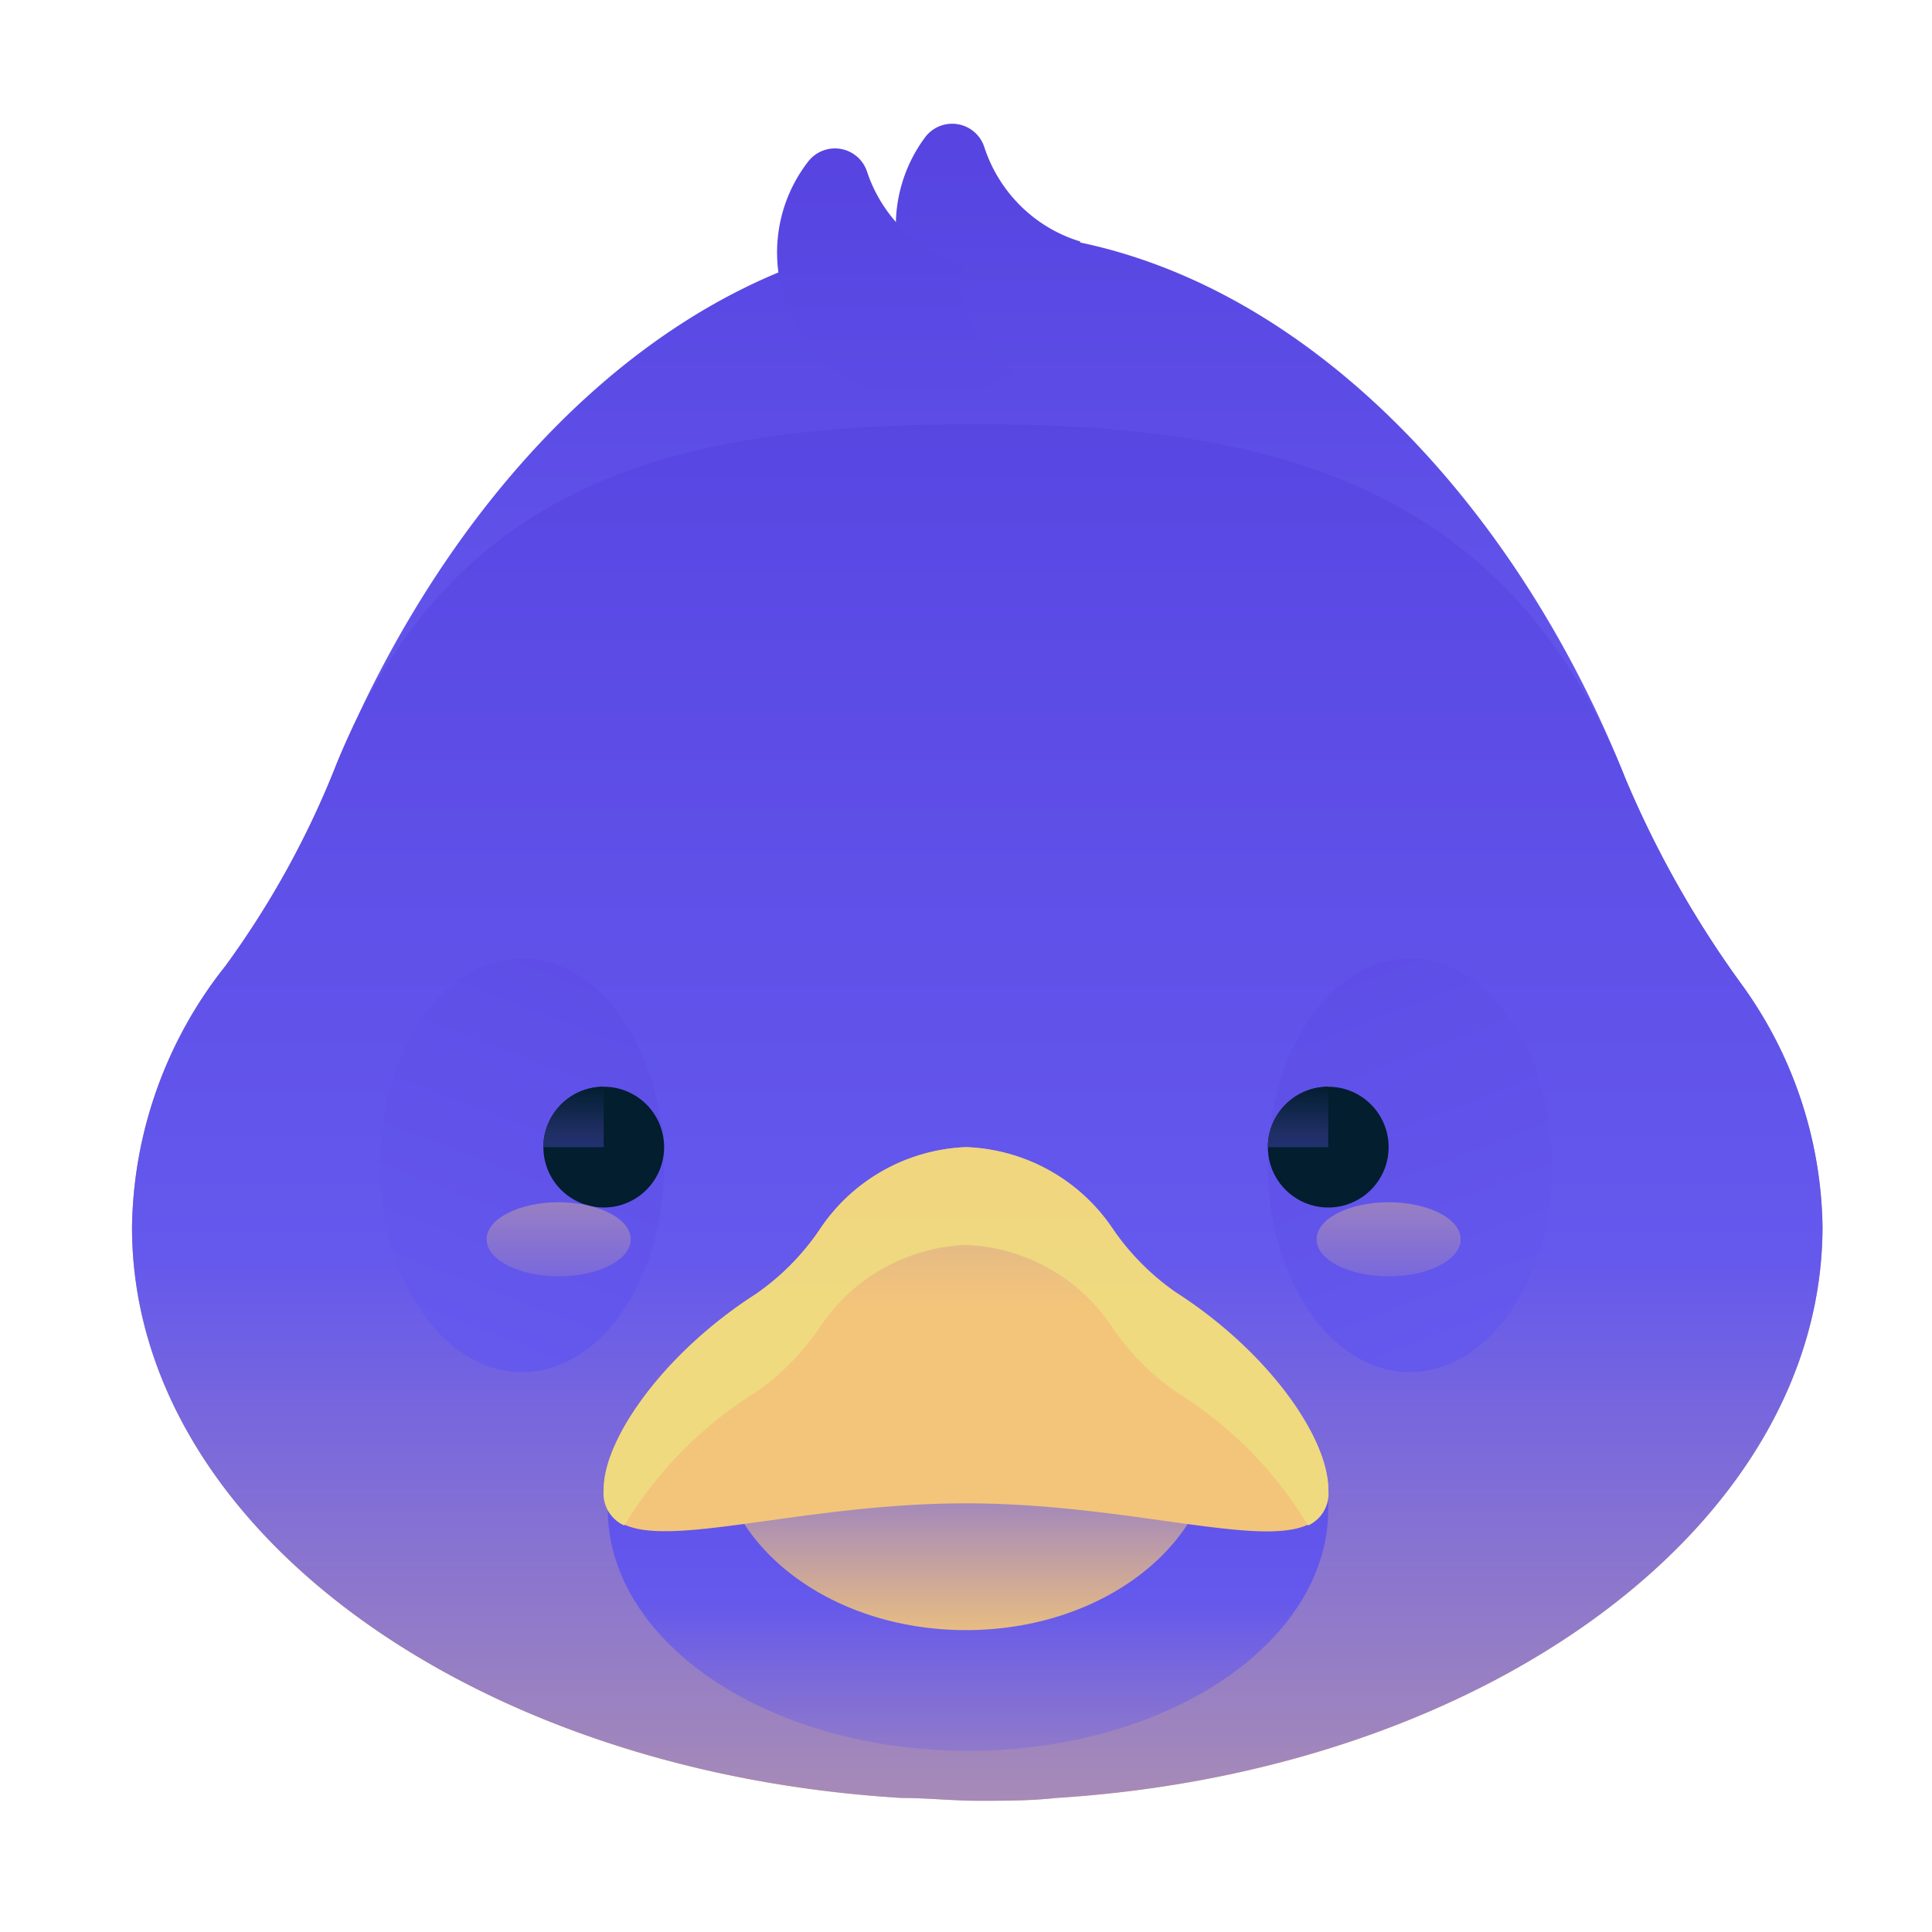 <svg xmlns="http://www.w3.org/2000/svg" xmlns:xlink="http://www.w3.org/1999/xlink" viewBox="0 0 48 48">
    <defs>
        <style>
            .cls-1 {
                fill: url(#linear-gradient);
            }

            .cls-2 {
                fill: url(#linear-gradient-2);
            }

            .cls-3 {
                fill: url(#linear-gradient-3);
            }

            .cls-4 {
                fill: url(#linear-gradient-4);
            }

            .cls-5 {
                fill: url(#linear-gradient-5);
            }

            .cls-6 {
                fill: url(#linear-gradient-6);
            }

            .cls-7 {
                fill: url(#linear-gradient-7);
            }

            .cls-8 {
                fill: url(#linear-gradient-8);
            }

            .cls-9 {
                fill: url(#linear-gradient-9);
            }

            .cls-10 {
                fill: url(#linear-gradient-10);
            }

            .cls-11 {
                fill: url(#linear-gradient-11);
            }

            .cls-12 {
                fill: url(#linear-gradient-12);
            }

            .cls-13 {
                fill: url(#linear-gradient-13);
            }

            .cls-14 {
                fill: url(#linear-gradient-14);
            }

            .cls-15 {
                fill: url(#linear-gradient-15);
            }

            .cls-16 {
                fill: url(#linear-gradient-16);
            }
        </style>
        <linearGradient id="linear-gradient" x1="24.28" y1="39.62" x2="24.28" y2="-1.5" gradientUnits="userSpaceOnUse">
            <stop offset="0" stop-color="#f3c57a" />
            <stop offset="0.49" stop-color="#6458ED" />
            <stop offset="1" stop-color="#533EDD" />
        </linearGradient>
        <linearGradient id="linear-gradient-2" x1="24.28" y1="60.4" x2="24.28" y2="0.73"
            xlink:href="#linear-gradient" />
        <linearGradient id="linear-gradient-3" x1="24.05" y1="52.08" x2="24.05" y2="26.83"
            xlink:href="#linear-gradient" />
        <linearGradient id="linear-gradient-4" x1="2.55" y1="56.2" x2="20.43" y2="9.45" xlink:href="#linear-gradient" />
        <linearGradient id="linear-gradient-5" x1="322.55" y1="56.2" x2="340.43" y2="9.45"
            gradientTransform="matrix(-1, 0, 0, 1, 368, 0)" xlink:href="#linear-gradient" />
        <linearGradient id="linear-gradient-6" x1="24" y1="41.04" x2="24" y2="27.33" xlink:href="#linear-gradient" />
        <linearGradient id="linear-gradient-7" x1="15" y1="42.25" x2="15" y2="33.56" gradientUnits="userSpaceOnUse">
            <stop offset="0" stop-color="#273a9b" />
            <stop offset="0.56" stop-color="#202f65" />
            <stop offset="1" stop-color="#021e2f" />
        </linearGradient>
        <linearGradient id="linear-gradient-8" x1="14.25" y1="29.71" x2="14.25" y2="26.96"
            xlink:href="#linear-gradient-7" />
        <linearGradient id="linear-gradient-9" x1="33" y1="42.25" x2="33" y2="33.56" xlink:href="#linear-gradient-7" />
        <linearGradient id="linear-gradient-10" x1="32.25" y1="29.71" x2="32.25" y2="26.96"
            xlink:href="#linear-gradient-7" />
        <linearGradient id="linear-gradient-11" x1="24" y1="32.43" x2="24" y2="0.08" xlink:href="#linear-gradient" />
        <linearGradient id="linear-gradient-12" x1="24" y1="32.36" x2="24" y2="0.61" gradientUnits="userSpaceOnUse">
            <stop offset="0" stop-color="#efda80" />
            <stop offset="0.55" stop-color="#f3c57a" />
            <stop offset="1" stop-color="#f39369" />
        </linearGradient>
        <linearGradient id="linear-gradient-13" x1="13.87" y1="24.54" x2="13.87" y2="41.69"
            xlink:href="#linear-gradient" />
        <linearGradient id="linear-gradient-14" x1="34.5" y1="24.54" x2="34.5" y2="41.69"
            xlink:href="#linear-gradient" />
        <linearGradient id="linear-gradient-15" x1="25.2" y1="39.63" x2="25.2" y2="-1.5"
            xlink:href="#linear-gradient" />
        <linearGradient id="linear-gradient-16" x1="22.27" y1="40.25" x2="22.27" y2="-0.87"
            xlink:href="#linear-gradient" />
    </defs>
    <title>duck, animal, wildlife, pet, bird</title>
    <g id="ART">
        <path class="cls-1"
            d="M45.28,30.47a10.51,10.51,0,0,0-2-6,25.57,25.57,0,0,1-2.89-5.11c-2.94-7.43-9-13.6-16.09-13.6s-12.93,6-15.93,13.21A22.42,22.42,0,0,1,5.6,24a10.66,10.66,0,0,0-2.32,6.49c0,7.44,8.41,13.54,19.13,14.18.62,0,1.26.07,1.9.07s1.3,0,1.93-.07C36.92,44,45.28,37.89,45.28,30.47Z" />
        <path class="cls-2"
            d="M45.28,30.47a10.51,10.51,0,0,0-2-6,25.57,25.57,0,0,1-2.89-5.11c-2.94-7.43-9-8.82-16.09-8.82S11.38,11.67,8.38,18.93A22.42,22.42,0,0,1,5.6,24a10.66,10.66,0,0,0-2.32,6.49c0,7.44,8.41,13.54,19.13,14.18.62,0,1.26.07,1.9.07s1.3,0,1.93-.07C36.92,44,45.28,37.89,45.28,30.47Z" />
        <ellipse class="cls-3" cx="24.05" cy="37.5" rx="8.95" ry="6" />
        <ellipse class="cls-4" cx="12.97" cy="28.95" rx="3.53" ry="5.14" />
        <ellipse class="cls-5" cx="35.03" cy="28.95" rx="3.53" ry="5.14" />
        <ellipse class="cls-6" cx="24" cy="35.72" rx="6.16" ry="4.78" />
        <circle class="cls-7" cx="15" cy="28.5" r="1.5" />
        <path class="cls-8" d="M15,27a1.5,1.5,0,0,0-1.5,1.5H15Z" />
        <circle class="cls-9" cx="33" cy="28.5" r="1.5" />
        <path class="cls-10" d="M33,27a1.5,1.5,0,0,0-1.5,1.5H33Z" />
        <path class="cls-11"
            d="M29.22,32.15a6.13,6.13,0,0,1-1.57-1.58A4.58,4.58,0,0,0,24,28.5a4.58,4.58,0,0,0-3.65,2.07,6.13,6.13,0,0,1-1.57,1.58C16.49,33.62,15,35.75,15,37c0,2.12,4,.35,9,.35s9,1.78,9-.35C33,35.75,31.51,33.62,29.22,32.15Z" />
        <path class="cls-12"
            d="M15.51,37.9a10,10,0,0,1,3.28-3.32A6.13,6.13,0,0,0,20.35,33,4.58,4.58,0,0,1,24,30.93,4.58,4.58,0,0,1,27.65,33a6.13,6.13,0,0,0,1.57,1.58,10,10,0,0,1,3.28,3.32A.87.87,0,0,0,33,37c0-1.29-1.49-3.42-3.78-4.89a6.13,6.13,0,0,1-1.57-1.58A4.58,4.58,0,0,0,24,28.5a4.58,4.58,0,0,0-3.65,2.07,6.13,6.13,0,0,1-1.57,1.58C16.49,33.62,15,35.75,15,37A.87.87,0,0,0,15.51,37.9Z" />
        <ellipse class="cls-13" cx="13.88" cy="30.79" rx="1.79" ry="0.92" />
        <ellipse class="cls-14" cx="34.5" cy="30.79" rx="1.79" ry="0.92" />
        <path class="cls-15"
            d="M26.78,6.39A2.11,2.11,0,0,1,26.84,6a3.59,3.59,0,0,1-1.08-.54,3.64,3.64,0,0,1-1.3-1.79A.84.84,0,0,0,23,3.39h0a3.68,3.68,0,0,0,5.12,5.18A2.78,2.78,0,0,1,26.78,6.39Z" />
        <path class="cls-16"
            d="M23.85,7a2.11,2.11,0,0,1,.07-.41,3.59,3.59,0,0,1-1.08-.54,3.64,3.64,0,0,1-1.3-1.79A.84.84,0,0,0,20.09,4h0A3.68,3.68,0,0,0,25.2,9.21,2.78,2.78,0,0,1,23.85,7Z" />
    </g>
</svg>
